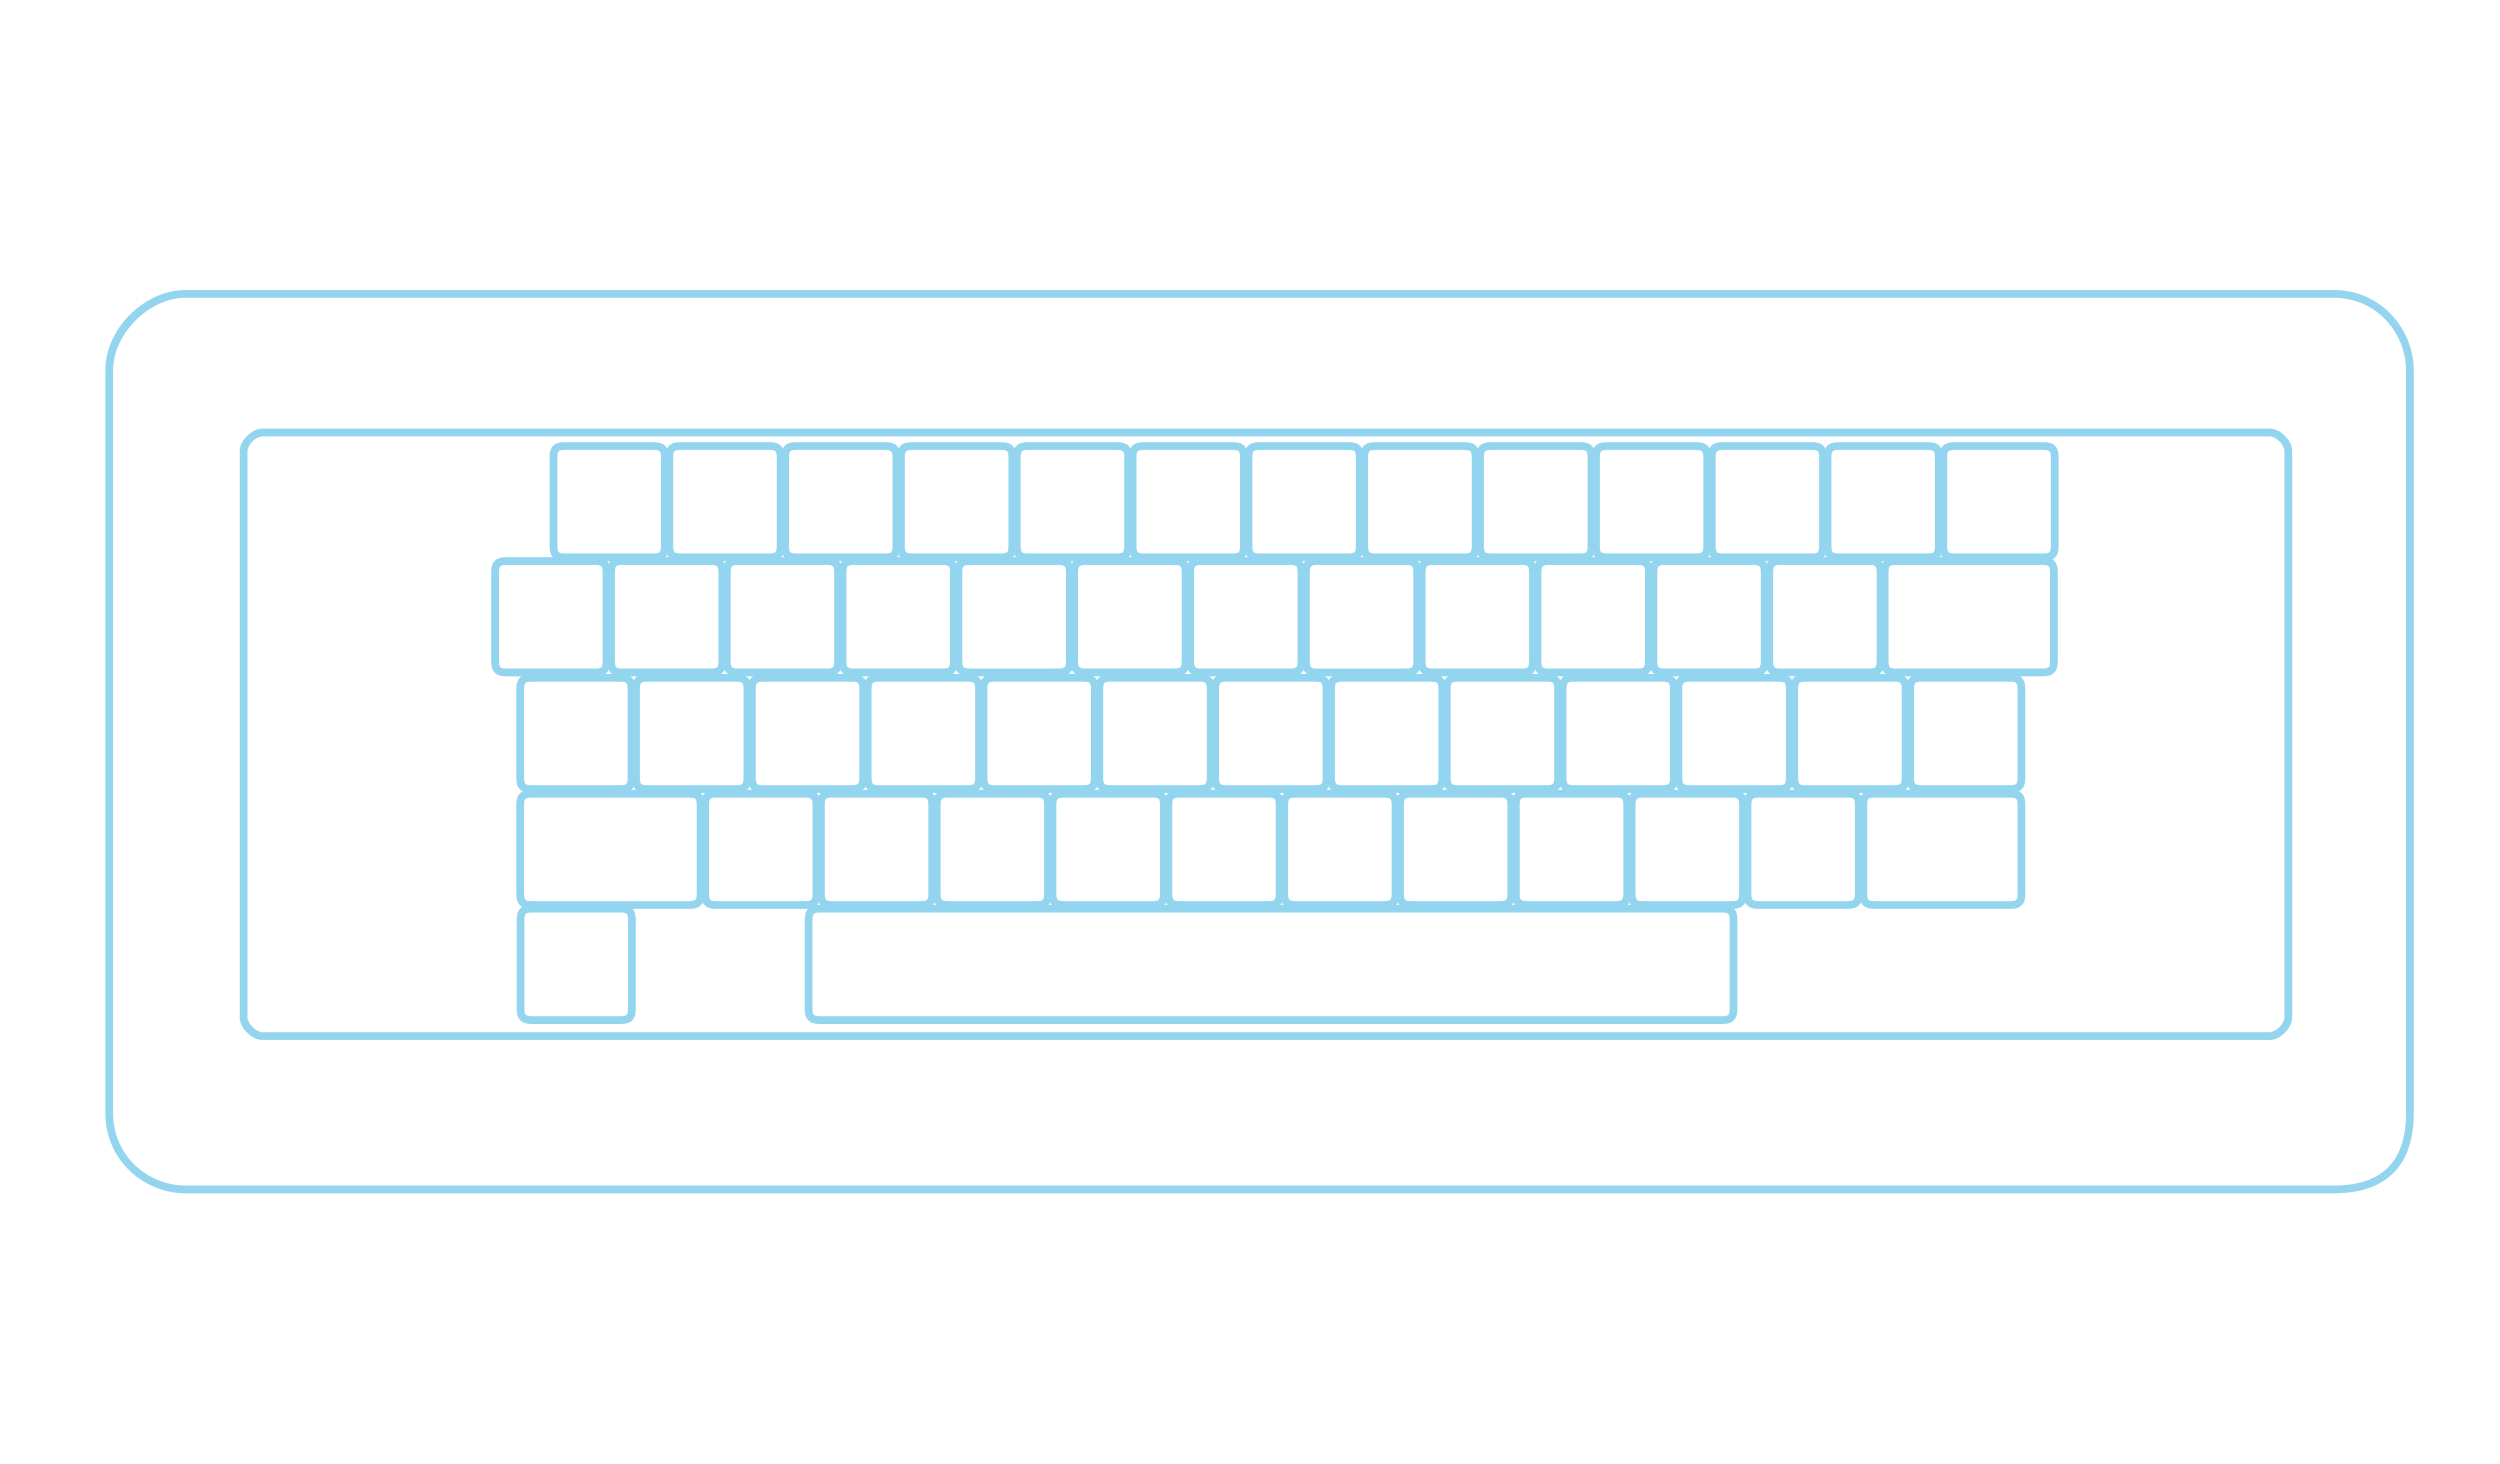 <?xml version="1.0" encoding="utf-8"?>
<!-- Generator: Adobe Illustrator 13.0.0, SVG Export Plug-In . SVG Version: 6.00 Build 14948)  -->
<!DOCTYPE svg>
<svg version="1.2" baseProfile="tiny"
	 id="Layer_3" xmlns:x="http://ns.adobe.com/Extensibility/1.0/" xmlns:i="http://ns.adobe.com/AdobeIllustrator/10.0/" xmlns:graph="http://ns.adobe.com/Graphs/1.0/" xmlns:rdf="http://www.w3.org/1999/02/22-rdf-syntax-ns#" xmlns:dc="http://purl.org/dc/elements/1.1/" xmlns:cc="http://creativecommons.org/ns#"
	 xmlns="http://www.w3.org/2000/svg" xmlns:xlink="http://www.w3.org/1999/xlink" xmlns:a="http://ns.adobe.com/AdobeSVGViewerExtensions/3.0/"
	 x="0px" y="0px" width="598.189px" height="350.26px" viewBox="0 0 598.189 350.26" xml:space="preserve">
<path id="path3" fill="#93D4EF" d="M44.422,69.395c-9.927,0-19.207,9.291-19.207,19.207v177.707
	c0,11.615,9.539,19.236,19.207,19.235h513.928c5.957,0,10.788-1.469,14.13-4.671s5.077-8.073,5.077-14.564V88.601
	c0-9.591-7.604-19.208-19.208-19.208H44.42L44.422,69.395z M44.422,71.251h513.928c10.586,0,17.351,8.739,17.351,17.35v177.707
	c0,6.165-1.599,10.452-4.497,13.229s-7.195,4.149-12.854,4.149H44.422c-8.711-0.01-17.361-6.787-17.361-17.389V88.6
	c0-8.726,8.613-17.35,17.35-17.35L44.422,71.251z"/>
<path id="path5" fill="#93D4EF" d="M62.729,102.556c-1.368,0-2.612,0.754-3.598,1.741c-0.986,0.985-1.77,2.229-1.77,3.598V243.47
	c0,1.368,0.785,2.641,1.77,3.627c0.986,0.985,2.229,1.74,3.598,1.74h480.396c1.368,0,2.611-0.755,3.597-1.74
	c0.986-0.986,1.741-2.259,1.741-3.627V107.895c0-1.369-0.755-2.612-1.741-3.598c-0.985-0.985-2.229-1.741-3.597-1.741H62.729z
	 M62.729,104.413h480.396c0.586,0,1.554,0.451,2.292,1.189c0.737,0.738,1.188,1.705,1.188,2.292V243.47
	c0,0.586-0.451,1.554-1.188,2.292c-0.738,0.738-1.706,1.219-2.292,1.219H62.729c-0.586,0-1.555-0.48-2.292-1.219
	c-0.741-0.742-1.222-1.708-1.222-2.293V107.894c0-0.586,0.481-1.555,1.218-2.292c0.738-0.738,1.706-1.189,2.292-1.189
	L62.729,104.413z"/>
<path id="path7" fill="#93D4EF" d="M135.083,105.806c-1.088,0-2.053,0.167-2.728,0.841c-0.674,0.674-0.841,1.639-0.841,2.727v21.324
	c0,1.088,0.167,2.053,0.841,2.728c0.674,0.675,1.639,0.87,2.728,0.87h21.324c1.088,0,2.053-0.195,2.728-0.87s0.87-1.64,0.87-2.728
	v-21.324c0-1.089-0.196-2.053-0.87-2.727c-0.674-0.675-1.64-0.841-2.728-0.841H135.083z M135.083,107.662h21.324
	c0.867,0,1.258,0.155,1.422,0.319s0.319,0.526,0.319,1.393v21.324c0,0.867-0.154,1.258-0.319,1.422
	c-0.164,0.164-0.556,0.319-1.422,0.319h-21.324c-0.867,0-1.229-0.155-1.393-0.319c-0.158-0.164-0.315-0.555-0.315-1.423v-21.324
	c0-0.867,0.155-1.229,0.319-1.393c0.164-0.164,0.525-0.319,1.393-0.319L135.083,107.662z"/>
<path id="path9" fill="#93D4EF" d="M162.796,105.806c-1.088,0-2.024,0.167-2.698,0.841c-0.674,0.674-0.87,1.638-0.87,2.727v21.324
	c0,1.088,0.196,2.053,0.87,2.728s1.61,0.87,2.698,0.87h21.353c1.088,0,2.024-0.195,2.698-0.87c0.675-0.675,0.871-1.64,0.871-2.728
	v-21.324c0-1.089-0.196-2.053-0.871-2.727c-0.674-0.675-1.61-0.841-2.698-0.841H162.796z M162.796,107.662h21.353
	c0.867,0,1.229,0.155,1.393,0.319c0.165,0.164,0.319,0.526,0.319,1.393v21.324c0,0.867-0.155,1.258-0.319,1.422
	c-0.164,0.164-0.526,0.319-1.393,0.319h-21.353c-0.866,0-1.229-0.155-1.393-0.319c-0.165-0.164-0.319-0.556-0.319-1.422v-21.324
	c0-0.867,0.155-1.229,0.319-1.393S161.929,107.662,162.796,107.662z"/>
<path id="path11" fill="#93D4EF" d="M190.527,105.806c-1.088,0-2.053,0.167-2.727,0.841c-0.675,0.674-0.871,1.638-0.871,2.727
	v21.324c0,1.088,0.196,2.053,0.871,2.728c0.674,0.675,1.639,0.87,2.727,0.87h21.324c1.089,0,2.053-0.195,2.728-0.87
	c0.674-0.675,0.841-1.64,0.841-2.728v-21.324c0-1.088-0.167-2.053-0.841-2.727c-0.674-0.675-1.639-0.841-2.728-0.841H190.527z
	 M190.527,107.662h21.324c0.868,0,1.229,0.155,1.393,0.319c0.164,0.164,0.319,0.526,0.319,1.393v21.324
	c0,0.867-0.155,1.258-0.319,1.422c-0.165,0.164-0.526,0.319-1.393,0.319h-21.324c-0.866,0-1.257-0.155-1.422-0.319
	c-0.164-0.164-0.319-0.556-0.319-1.422v-21.324c0-0.867,0.155-1.229,0.319-1.393C189.27,107.817,189.661,107.662,190.527,107.662z"
	/>
<path id="path13" fill="#93D4EF" d="M218.241,105.806c-1.088,0-2.053,0.167-2.728,0.841c-0.674,0.674-0.87,1.638-0.87,2.727v21.324
	c0,1.088,0.196,2.053,0.87,2.728s1.639,0.87,2.728,0.87h21.324c1.088,0,2.053-0.195,2.727-0.87s0.871-1.64,0.871-2.728v-21.324
	c0-1.089-0.196-2.053-0.871-2.727c-0.674-0.675-1.639-0.841-2.727-0.841H218.241z M218.241,107.662h21.324
	c0.866,0,1.257,0.155,1.422,0.319c0.164,0.164,0.319,0.526,0.319,1.393v21.324c0,0.867-0.155,1.258-0.319,1.422
	c-0.165,0.164-0.556,0.319-1.422,0.319h-21.324c-0.867,0-1.258-0.155-1.422-0.319c-0.165-0.164-0.319-0.556-0.319-1.422v-21.324
	c0-0.867,0.155-1.229,0.319-1.393S217.374,107.662,218.241,107.662z"/>
<path id="path15" fill="#93D4EF" d="M245.944,105.806c-1.088,0-2.053,0.167-2.728,0.841c-0.674,0.674-0.87,1.639-0.87,2.727v21.324
	c0,1.088,0.196,2.053,0.87,2.728s1.639,0.87,2.728,0.87h21.324c1.088,0,2.053-0.195,2.728-0.87c0.674-0.675,0.87-1.64,0.87-2.728
	v-21.324c0-1.088-0.196-2.053-0.87-2.727c-0.675-0.675-1.64-0.841-2.728-0.841H245.944z M245.944,107.662h21.324
	c0.867,0,1.258,0.155,1.422,0.319c0.164,0.164,0.319,0.526,0.319,1.393v21.324c0,0.867-0.155,1.258-0.319,1.422
	s-0.555,0.319-1.422,0.319h-21.324c-0.867,0-1.229-0.155-1.393-0.319s-0.348-0.555-0.348-1.422v-21.324
	c0-0.867,0.184-1.229,0.348-1.393C244.715,107.817,245.077,107.662,245.944,107.662z"/>
<path id="path17" fill="#93D4EF" d="M273.647,105.806c-1.088,0-2.023,0.167-2.698,0.841c-0.674,0.674-0.87,1.638-0.87,2.727v21.324
	c0,1.088,0.196,2.053,0.87,2.728c0.675,0.675,1.61,0.87,2.698,0.87h21.354c1.088,0,2.024-0.195,2.698-0.87s0.871-1.64,0.871-2.728
	v-21.324c0-1.089-0.196-2.053-0.871-2.727c-0.674-0.675-1.61-0.841-2.698-0.841H273.647z M273.647,107.662h21.354
	c0.867,0,1.228,0.155,1.393,0.319c0.164,0.164,0.319,0.526,0.319,1.393v21.324c0,0.867-0.155,1.258-0.319,1.422
	c-0.165,0.164-0.526,0.319-1.393,0.319h-21.354c-0.866,0-1.229-0.155-1.393-0.319c-0.158-0.164-0.315-0.556-0.315-1.423v-21.324
	c0-0.867,0.155-1.229,0.319-1.393s0.526-0.319,1.393-0.319L273.647,107.662z"/>
<path id="path19" fill="#93D4EF" d="M301.36,105.806c-1.088,0-2.023,0.167-2.698,0.841c-0.674,0.674-0.87,1.639-0.87,2.727v21.324
	c0,1.088,0.196,2.053,0.87,2.728c0.675,0.675,1.61,0.87,2.698,0.87h21.354c1.088,0,2.023-0.195,2.698-0.87
	c0.674-0.675,0.87-1.64,0.87-2.728v-21.324c0-1.089-0.195-2.053-0.87-2.727c-0.675-0.675-1.61-0.841-2.698-0.841H301.36z
	 M301.36,107.662h21.354c0.867,0,1.229,0.155,1.393,0.319s0.319,0.526,0.319,1.393v21.324c0,0.867-0.155,1.258-0.319,1.422
	s-0.526,0.319-1.393,0.319H301.36c-0.866,0-1.229-0.155-1.393-0.319s-0.319-0.555-0.319-1.422v-21.324
	c0-0.867,0.155-1.229,0.319-1.393S300.494,107.662,301.36,107.662z"/>
<path id="path21" fill="#93D4EF" d="M329.093,105.806c-1.088,0-2.053,0.167-2.728,0.841c-0.675,0.674-0.87,1.638-0.87,2.727v21.324
	c0,1.088,0.195,2.053,0.87,2.728c0.674,0.675,1.64,0.87,2.728,0.87h21.324c1.088,0,2.053-0.195,2.727-0.87
	c0.675-0.675,0.871-1.64,0.871-2.728v-21.324c0-1.089-0.196-2.053-0.871-2.727c-0.674-0.675-1.639-0.841-2.727-0.841H329.093z
	 M329.093,107.662h21.324c0.866,0,1.229,0.155,1.393,0.319s0.348,0.526,0.348,1.393v21.324c0,0.867-0.184,1.258-0.348,1.422
	s-0.527,0.319-1.393,0.319h-21.324c-0.867,0-1.258-0.155-1.422-0.319s-0.319-0.556-0.319-1.422v-21.324
	c0-0.867,0.155-1.229,0.319-1.393S328.226,107.662,329.093,107.662z"/>
<path id="path23" fill="#93D4EF" d="M356.805,105.806c-1.088,0-2.052,0.167-2.727,0.841c-0.675,0.674-0.87,1.638-0.87,2.727v21.324
	c0,1.088,0.195,2.053,0.87,2.728s1.639,0.87,2.727,0.87h21.325c1.088,0,2.053-0.195,2.727-0.87c0.668-0.674,0.863-1.639,0.863-2.727
	v-21.325c0-1.088-0.195-2.053-0.87-2.727c-0.674-0.674-1.64-0.841-2.728-0.841h-21.324H356.805z M356.805,107.662h21.325
	c0.866,0,1.257,0.155,1.421,0.319c0.165,0.164,0.319,0.526,0.319,1.393v21.324c0,0.867-0.154,1.258-0.319,1.422
	c-0.164,0.164-0.555,0.319-1.421,0.319h-21.325c-0.866,0-1.257-0.155-1.421-0.319s-0.319-0.556-0.319-1.422v-21.324
	c0-0.867,0.155-1.229,0.319-1.393S355.938,107.662,356.805,107.662z"/>
<path id="path25" fill="#93D4EF" d="M384.509,105.806c-1.088,0-2.053,0.167-2.728,0.841c-0.675,0.674-0.841,1.638-0.841,2.727
	v21.324c0,1.088,0.166,2.053,0.841,2.728s1.64,0.87,2.728,0.87h21.324c1.088,0,2.053-0.195,2.728-0.87s0.87-1.64,0.87-2.728v-21.324
	c0-1.089-0.195-2.053-0.87-2.727c-0.675-0.675-1.64-0.841-2.728-0.841H384.509z M384.509,107.662h21.324
	c0.867,0,1.258,0.155,1.422,0.319s0.319,0.526,0.319,1.393v21.324c0,0.867-0.155,1.258-0.319,1.422s-0.555,0.319-1.422,0.319
	h-21.324c-0.867,0-1.229-0.155-1.393-0.319s-0.319-0.556-0.319-1.422v-21.324c0-0.867,0.155-1.229,0.319-1.393
	S383.642,107.662,384.509,107.662z"/>
<path id="path27" fill="#93D4EF" d="M412.212,105.806c-1.087,0-2.023,0.167-2.697,0.841c-0.669,0.673-0.863,1.638-0.863,2.726
	v21.325c0,1.088,0.195,2.053,0.87,2.727c0.675,0.675,1.61,0.87,2.698,0.87h21.354c1.087,0,2.023-0.195,2.698-0.87
	c0.674-0.674,0.87-1.639,0.87-2.727v-21.325c0-1.088-0.196-2.053-0.87-2.727c-0.675-0.674-1.611-0.841-2.698-0.841H412.22
	L412.212,105.806z M412.212,107.662h21.354c0.866,0,1.229,0.155,1.393,0.319s0.319,0.526,0.319,1.393v21.324
	c0,0.867-0.155,1.258-0.319,1.422s-0.526,0.319-1.393,0.319h-21.354c-0.865,0-1.227-0.155-1.393-0.319
	c-0.157-0.165-0.315-0.556-0.315-1.423v-21.324c0-0.867,0.155-1.229,0.319-1.393s0.527-0.319,1.393-0.319L412.212,107.662z"/>
<path id="path29" fill="#93D4EF" d="M439.953,105.806c-1.088,0-2.053,0.167-2.728,0.841c-0.674,0.674-0.87,1.638-0.87,2.727v21.324
	c0,1.088,0.196,2.053,0.87,2.728c0.675,0.675,1.64,0.87,2.728,0.87h21.324c1.089,0,2.053-0.195,2.728-0.87s0.842-1.64,0.842-2.728
	v-21.324c0-1.089-0.167-2.053-0.842-2.727c-0.675-0.675-1.639-0.841-2.728-0.841H439.953z M439.953,107.662h21.324
	c0.867,0,1.229,0.155,1.393,0.319c0.165,0.164,0.319,0.526,0.319,1.393v21.324c0,0.867-0.154,1.258-0.319,1.422
	c-0.164,0.164-0.525,0.319-1.393,0.319h-21.324c-0.866,0-1.258-0.155-1.422-0.319s-0.318-0.556-0.318-1.422v-21.324
	c0-0.867,0.154-1.229,0.318-1.393S439.087,107.662,439.953,107.662z"/>
<path id="path31" fill="#93D4EF" d="M121.129,133.31c-1.088,0-2.053,0.196-2.727,0.87s-0.871,1.64-0.871,2.728v21.324
	c0,1.088,0.196,2.053,0.871,2.728c0.674,0.674,1.639,0.87,2.727,0.87h21.325c1.088,0,2.053-0.196,2.727-0.87
	c0.675-0.675,0.871-1.64,0.871-2.728v-21.324c0-1.088-0.196-2.054-0.871-2.728c-0.674-0.674-1.639-0.87-2.727-0.87H121.129
	L121.129,133.31z M121.129,135.167h21.325c0.866,0,1.257,0.184,1.421,0.348s0.319,0.526,0.319,1.393v21.324
	c0,0.867-0.155,1.258-0.319,1.422s-0.555,0.319-1.421,0.319h-21.325c-0.867,0-1.229-0.155-1.393-0.319s-0.348-0.555-0.348-1.422
	v-21.324c0-0.866,0.184-1.229,0.348-1.393C119.9,135.351,120.263,135.167,121.129,135.167z"/>
<path id="path33" fill="#93D4EF" d="M148.842,133.31c-1.088,0-2.053,0.196-2.727,0.87s-0.841,1.64-0.841,2.728v21.324
	c0,1.088,0.167,2.053,0.841,2.728c0.674,0.674,1.64,0.87,2.727,0.87h21.325c1.088,0,2.053-0.196,2.727-0.87
	c0.668-0.676,0.863-1.64,0.863-2.729v-21.324c0-1.088-0.196-2.053-0.87-2.728c-0.674-0.673-1.639-0.87-2.728-0.87h-21.324
	L148.842,133.31z M148.842,135.167h21.325c0.867,0,1.257,0.184,1.421,0.348c0.165,0.164,0.319,0.526,0.319,1.393v21.324
	c0,0.867-0.155,1.258-0.319,1.422c-0.164,0.164-0.555,0.319-1.421,0.319h-21.325c-0.866,0-1.229-0.155-1.393-0.319
	s-0.319-0.555-0.319-1.422v-21.324c0-0.866,0.155-1.229,0.319-1.393C147.614,135.351,147.976,135.167,148.842,135.167z"/>
<path id="path35" fill="#93D4EF" d="M176.545,133.31c-1.088,0-2.023,0.196-2.698,0.87c-0.674,0.675-0.87,1.64-0.87,2.728v21.324
	c0,1.088,0.196,2.053,0.87,2.728c0.675,0.675,1.61,0.87,2.698,0.87h21.354c1.088,0,2.023-0.196,2.698-0.87
	c0.674-0.675,0.87-1.64,0.87-2.728v-21.324c0-1.088-0.196-2.054-0.87-2.728c-0.674-0.674-1.61-0.87-2.698-0.87H176.545z
	 M176.545,135.167h21.354c0.866,0,1.229,0.184,1.393,0.348s0.319,0.526,0.319,1.393v21.324c0,0.867-0.155,1.258-0.319,1.422
	s-0.526,0.319-1.393,0.319h-21.354c-0.867,0-1.229-0.155-1.393-0.319c-0.164-0.164-0.319-0.555-0.319-1.422v-21.324
	c0-0.866,0.155-1.229,0.319-1.393S175.679,135.167,176.545,135.167z"/>
<path id="path37" fill="#93D4EF" d="M204.286,133.31c-1.088,0-2.053,0.196-2.727,0.87c-0.678,0.674-0.873,1.639-0.873,2.727v21.324
	c0,1.089,0.196,2.054,0.87,2.728c0.675,0.675,1.64,0.87,2.728,0.87h21.324c1.088,0,2.053-0.195,2.728-0.87
	c0.674-0.674,0.841-1.639,0.841-2.728v-21.324c0-1.088-0.167-2.053-0.841-2.728c-0.674-0.673-1.639-0.87-2.728-0.87h-21.324
	L204.286,133.31z M204.286,135.167h21.325c0.867,0,1.229,0.184,1.393,0.348c0.165,0.164,0.319,0.526,0.319,1.393v21.324
	c0,0.867-0.154,1.258-0.319,1.422c-0.164,0.164-0.526,0.319-1.393,0.319h-21.325c-0.866,0-1.257-0.155-1.421-0.319
	c-0.167-0.164-0.325-0.556-0.325-1.422v-21.324c0-0.866,0.155-1.229,0.319-1.393c0.164-0.164,0.555-0.348,1.421-0.348H204.286z"/>
<path id="path39" fill="#93D4EF" d="M231.99,133.31c-1.088,0-2.052,0.196-2.727,0.87c-0.674,0.675-0.87,1.64-0.87,2.728v21.324
	c0,1.088,0.196,2.053,0.87,2.728c0.675,0.675,1.639,0.87,2.727,0.87h21.325c1.088,0,2.053-0.195,2.727-0.87
	c0.675-0.675,0.871-1.64,0.871-2.728v-21.324c0-1.088-0.196-2.053-0.871-2.728c-0.674-0.674-1.639-0.87-2.727-0.87H231.99z
	 M231.99,135.167h21.325c0.867,0,1.257,0.184,1.421,0.348c0.165,0.164,0.319,0.526,0.319,1.393v21.324
	c0,0.867-0.155,1.258-0.319,1.422c-0.164,0.164-0.554,0.319-1.421,0.319H231.99c-0.867,0-1.257-0.155-1.421-0.319
	c-0.164-0.164-0.319-0.555-0.319-1.422v-21.324c0-0.866,0.155-1.229,0.319-1.393S231.123,135.167,231.99,135.167z"/>
<path id="path41" fill="#93D4EF" d="M259.693,133.31c-1.088,0-2.052,0.196-2.727,0.87c-0.674,0.674-0.87,1.64-0.87,2.728v21.324
	c0,1.088,0.196,2.053,0.87,2.728c0.675,0.674,1.64,0.87,2.727,0.87h21.325c1.088,0,2.053-0.196,2.727-0.87
	c0.675-0.675,0.87-1.64,0.87-2.728v-21.324c0-1.088-0.195-2.054-0.87-2.728c-0.674-0.674-1.639-0.87-2.727-0.87H259.693z
	 M259.693,135.167h21.325c0.866,0,1.257,0.184,1.421,0.348c0.165,0.164,0.319,0.526,0.319,1.393v21.324
	c0,0.867-0.155,1.258-0.319,1.422s-0.555,0.319-1.421,0.319h-21.325c-0.866,0-1.229-0.155-1.393-0.319s-0.348-0.555-0.348-1.422
	v-21.324c0-0.866,0.184-1.229,0.348-1.393C258.465,135.351,258.827,135.167,259.693,135.167z"/>
<path id="path43" fill="#93D4EF" d="M287.407,133.31c-1.089,0-2.024,0.196-2.698,0.87c-0.675,0.675-0.871,1.64-0.871,2.728v21.324
	c0,1.088,0.196,2.053,0.871,2.728c0.674,0.674,1.609,0.87,2.698,0.87h21.353c1.088,0,2.023-0.196,2.698-0.87
	c0.675-0.675,0.87-1.64,0.87-2.728v-21.324c0-1.088-0.195-2.054-0.87-2.728s-1.61-0.87-2.698-0.87H287.407z M287.407,135.167h21.353
	c0.867,0,1.229,0.184,1.393,0.348c0.165,0.164,0.319,0.526,0.319,1.393v21.324c0,0.867-0.155,1.258-0.319,1.422
	s-0.525,0.319-1.393,0.319h-21.353c-0.867,0-1.229-0.155-1.393-0.319c-0.165-0.164-0.319-0.555-0.319-1.422v-21.324
	c0-0.866,0.154-1.229,0.319-1.393C286.179,135.351,286.54,135.167,287.407,135.167z"/>
<path id="path45" fill="#93D4EF" d="M315.11,133.31c-1.088,0-2.024,0.196-2.698,0.87s-0.871,1.64-0.871,2.728v21.324
	c0,1.088,0.197,2.053,0.871,2.728c0.674,0.674,1.61,0.87,2.698,0.87h21.354c1.088,0,2.023-0.196,2.697-0.87
	c0.675-0.675,0.871-1.64,0.871-2.728v-21.324c0-1.088-0.196-2.054-0.871-2.728c-0.674-0.674-1.609-0.87-2.697-0.87H315.11z
	 M315.11,135.167h21.354c0.866,0,1.229,0.184,1.393,0.348c0.165,0.164,0.318,0.526,0.318,1.393v21.324
	c0,0.867-0.154,1.258-0.318,1.422s-0.526,0.319-1.393,0.319H315.11c-0.866,0-1.229-0.155-1.393-0.319s-0.319-0.555-0.319-1.422
	v-21.324c0-0.866,0.155-1.229,0.319-1.393C313.883,135.351,314.244,135.167,315.11,135.167z"/>
<path id="path47" fill="#93D4EF" d="M342.842,133.31c-1.088,0-2.053,0.196-2.728,0.87c-0.674,0.674-0.87,1.64-0.87,2.728v21.324
	c0,1.088,0.196,2.053,0.87,2.728c0.675,0.674,1.64,0.87,2.728,0.87h21.324c1.088,0,2.053-0.196,2.728-0.87
	c0.675-0.675,0.841-1.64,0.841-2.728v-21.324c0-1.088-0.166-2.054-0.841-2.728c-0.674-0.674-1.64-0.87-2.728-0.87H342.842z
	 M342.842,135.167h21.324c0.867,0,1.229,0.184,1.393,0.348s0.319,0.526,0.319,1.393v21.324c0,0.867-0.155,1.258-0.319,1.422
	s-0.525,0.319-1.393,0.319h-21.324c-0.866,0-1.258-0.155-1.422-0.319c-0.157-0.164-0.315-0.556-0.315-1.422v-21.324
	c0-0.866,0.155-1.229,0.319-1.393s0.556-0.348,1.422-0.348H342.842z"/>
<path id="path49" fill="#93D4EF" d="M370.555,133.31c-1.088,0-2.053,0.196-2.728,0.87c-0.674,0.674-0.87,1.64-0.87,2.728v21.324
	c0,1.088,0.196,2.053,0.87,2.728c0.675,0.674,1.641,0.87,2.728,0.87h21.325c1.087,0,2.053-0.196,2.728-0.87
	c0.673-0.675,0.87-1.64,0.87-2.728v-21.324c0-1.088-0.197-2.054-0.87-2.728c-0.675-0.674-1.64-0.87-2.728-0.87H370.555z
	 M370.555,135.167h21.325c0.866,0,1.257,0.184,1.421,0.348c0.165,0.164,0.319,0.526,0.319,1.393v21.324
	c0,0.867-0.155,1.258-0.319,1.422s-0.555,0.319-1.421,0.319h-21.325c-0.866,0-1.229-0.155-1.393-0.319s-0.349-0.555-0.349-1.422
	v-21.324c0-0.866,0.185-1.229,0.349-1.393C369.327,135.351,369.688,135.167,370.555,135.167z"/>
<path id="path51" fill="#93D4EF" d="M398.258,133.31c-1.088,0-2.053,0.196-2.727,0.87s-0.842,1.64-0.842,2.728v21.324
	c0,1.088,0.168,2.053,0.842,2.728c0.674,0.674,1.64,0.87,2.727,0.87h21.325c1.088,0,2.053-0.196,2.728-0.87
	c0.674-0.675,0.87-1.64,0.87-2.728v-21.324c0-1.088-0.196-2.054-0.87-2.728c-0.675-0.674-1.639-0.87-2.728-0.87H398.258z
	 M398.258,135.167h21.325c0.866,0,1.257,0.184,1.422,0.348c0.164,0.164,0.319,0.526,0.319,1.393v21.324
	c0,0.867-0.156,1.258-0.319,1.422c-0.165,0.164-0.556,0.319-1.422,0.319h-21.325c-0.865,0-1.229-0.155-1.393-0.319
	s-0.319-0.555-0.319-1.422v-21.324c0-0.866,0.155-1.229,0.319-1.393C397.03,135.351,397.393,135.167,398.258,135.167z"/>
<path id="path53" fill="#93D4EF" d="M425.972,133.31c-1.088,0-2.024,0.196-2.698,0.87c-0.675,0.674-0.87,1.64-0.87,2.728v21.324
	c0,1.088,0.195,2.053,0.87,2.728c0.675,0.674,1.61,0.87,2.698,0.87h21.354c1.087,0,2.023-0.196,2.697-0.87
	c0.675-0.675,0.87-1.64,0.87-2.728v-21.324c0-1.088-0.195-2.054-0.87-2.728c-0.674-0.674-1.61-0.87-2.697-0.87H425.972z
	 M425.972,135.167h21.354c0.866,0,1.228,0.184,1.393,0.348c0.164,0.164,0.319,0.526,0.319,1.393v21.324
	c0,0.867-0.155,1.258-0.319,1.422c-0.165,0.164-0.526,0.319-1.393,0.319h-21.354c-0.867,0-1.229-0.155-1.393-0.319
	s-0.319-0.555-0.319-1.422v-21.324c0-0.866,0.154-1.229,0.319-1.393C424.743,135.351,425.104,135.167,425.972,135.167z"/>
<path id="path55" fill="#93D4EF" d="M453.619,133.31c-1.087,0-2.053,0.196-2.728,0.87c-0.674,0.674-0.87,1.64-0.87,2.728v21.324
	c0,1.089,0.196,2.053,0.87,2.728c0.675,0.674,1.641,0.87,2.728,0.87h35.192c1.088,0,2.023-0.196,2.698-0.87
	c0.675-0.675,0.87-1.64,0.87-2.728v-21.324c0-1.088-0.196-2.054-0.87-2.728c-0.675-0.674-1.61-0.87-2.698-0.87H453.619z
	 M453.619,135.167h35.192c0.866,0,1.228,0.184,1.393,0.348c0.164,0.164,0.319,0.526,0.319,1.393v21.324
	c0,0.867-0.155,1.258-0.319,1.422s-0.526,0.319-1.393,0.319h-35.192c-0.866,0-1.257-0.155-1.422-0.319
	c-0.164-0.164-0.319-0.555-0.319-1.422v-21.324c0-0.866,0.155-1.229,0.319-1.393C452.362,135.35,452.753,135.167,453.619,135.167z"
	/>
<path id="path57" fill="#93D4EF" d="M467.657,105.806c-1.088,0-2.053,0.167-2.728,0.841c-0.675,0.674-0.87,1.638-0.87,2.727v21.324
	c0,1.088,0.195,2.053,0.87,2.728s1.64,0.87,2.728,0.87h21.324c1.088,0,2.053-0.195,2.728-0.87c0.674-0.675,0.87-1.64,0.87-2.728
	v-21.324c0-1.089-0.196-2.053-0.87-2.727c-0.675-0.675-1.64-0.841-2.728-0.841H467.657z M467.657,107.662h21.324
	c0.867,0,1.229,0.155,1.393,0.319s0.348,0.526,0.348,1.393v21.324c0,0.867-0.184,1.258-0.348,1.422s-0.525,0.319-1.393,0.319
	h-21.324c-0.866,0-1.258-0.155-1.422-0.319s-0.319-0.556-0.319-1.422v-21.324c0-0.867,0.155-1.229,0.319-1.393
	S466.79,107.662,467.657,107.662z"/>
<path id="path59" fill="#93D4EF" d="M127.136,161.249c-1.088,0-2.053,0.196-2.728,0.87c-0.674,0.675-0.87,1.61-0.87,2.698v21.354
	c0,1.088,0.196,2.023,0.87,2.698c0.675,0.674,1.64,0.87,2.728,0.87h21.325c1.088,0,2.053-0.196,2.727-0.87
	c0.674-0.675,0.841-1.611,0.841-2.698v-21.354c0-1.088-0.167-2.024-0.841-2.698s-1.639-0.87-2.727-0.87H127.136z M127.136,163.106
	h21.325c0.866,0,1.228,0.154,1.392,0.318c0.165,0.164,0.319,0.526,0.319,1.393v21.354c0,0.866-0.155,1.229-0.319,1.393
	c-0.164,0.164-0.525,0.319-1.392,0.319h-21.325c-0.866,0-1.257-0.155-1.422-0.319c-0.164-0.165-0.319-0.526-0.319-1.393v-21.354
	c0-0.866,0.155-1.229,0.319-1.393C125.878,163.261,126.27,163.106,127.136,163.106z"/>
<path id="path61" fill="#93D4EF" d="M154.839,161.249c-1.088,0-2.053,0.196-2.727,0.87c-0.674,0.675-0.871,1.61-0.871,2.698v21.354
	c0,1.088,0.196,2.023,0.871,2.698c0.674,0.674,1.639,0.87,2.727,0.87h21.325c1.088,0,2.053-0.196,2.727-0.87
	c0.674-0.675,0.87-1.61,0.87-2.698v-21.354c0-1.088-0.196-2.024-0.87-2.698s-1.639-0.87-2.727-0.87H154.839z M154.839,163.106
	h21.325c0.866,0,1.257,0.154,1.421,0.318c0.165,0.164,0.319,0.526,0.319,1.393v21.354c0,0.866-0.154,1.228-0.319,1.393
	c-0.164,0.164-0.555,0.319-1.421,0.319h-21.325c-0.866,0-1.257-0.155-1.422-0.319c-0.164-0.165-0.319-0.526-0.319-1.393v-21.354
	c0-0.866,0.155-1.229,0.319-1.393C153.582,163.261,153.973,163.106,154.839,163.106z"/>
<path id="path63" fill="#93D4EF" d="M182.552,161.249c-1.088,0-2.053,0.196-2.727,0.87c-0.674,0.675-0.841,1.61-0.841,2.698v21.354
	c0,1.088,0.167,2.023,0.841,2.698c0.674,0.674,1.639,0.87,2.727,0.87h21.325c1.088,0,2.053-0.196,2.727-0.87
	c0.674-0.675,0.871-1.61,0.871-2.698v-21.354c0-1.088-0.196-2.024-0.871-2.698c-0.674-0.674-1.639-0.87-2.727-0.87H182.552z
	 M182.552,163.106h21.325c0.866,0,1.257,0.154,1.421,0.318c0.165,0.164,0.319,0.526,0.319,1.393v21.354
	c0,0.866-0.155,1.228-0.319,1.393c-0.165,0.164-0.555,0.319-1.421,0.319h-21.325c-0.866,0-1.229-0.155-1.393-0.319
	c-0.165-0.165-0.319-0.526-0.319-1.393v-21.354c0-0.866,0.154-1.229,0.319-1.393C181.324,163.261,181.686,163.106,182.552,163.106z"
	/>
<path id="path65" fill="#93D4EF" d="M210.256,161.249c-1.088,0-2.024,0.196-2.698,0.87c-0.674,0.675-0.871,1.61-0.871,2.698v21.354
	c0,1.088,0.196,2.023,0.871,2.698c0.674,0.674,1.61,0.87,2.698,0.87h21.354c1.088,0,2.024-0.196,2.698-0.87
	c0.675-0.675,0.871-1.61,0.871-2.698v-21.354c0-1.088-0.196-2.024-0.871-2.698c-0.674-0.674-1.61-0.87-2.698-0.87H210.256z
	 M210.256,163.106h21.354c0.867,0,1.229,0.154,1.393,0.318c0.165,0.164,0.319,0.526,0.319,1.393v21.354
	c0,0.866-0.155,1.228-0.319,1.393c-0.164,0.164-0.526,0.319-1.393,0.319h-21.354c-0.866,0-1.229-0.155-1.393-0.319
	c-0.165-0.165-0.319-0.526-0.319-1.393v-21.354c0-0.866,0.154-1.229,0.319-1.393C209.027,163.261,209.39,163.106,210.256,163.106z"
	/>
<path id="path67" fill="#93D4EF" d="M237.997,161.249c-1.088,0-2.053,0.196-2.728,0.87c-0.674,0.675-0.87,1.61-0.87,2.698v21.354
	c0,1.088,0.196,2.023,0.87,2.698c0.674,0.674,1.64,0.87,2.728,0.87h21.324c1.088,0,2.024-0.196,2.698-0.87
	c0.674-0.675,0.871-1.61,0.871-2.698v-21.354c0-1.088-0.196-2.024-0.871-2.698c-0.674-0.674-1.61-0.87-2.698-0.87H237.997z
	 M237.997,163.106h21.324c0.866,0,1.228,0.154,1.393,0.318s0.319,0.526,0.319,1.393v21.354c0,0.866-0.155,1.228-0.319,1.393
	c-0.165,0.164-0.526,0.319-1.393,0.319h-21.324c-0.866,0-1.258-0.155-1.422-0.319c-0.165-0.165-0.319-0.526-0.319-1.393v-21.354
	c0-0.866,0.154-1.229,0.319-1.393C236.739,163.261,237.131,163.106,237.997,163.106z"/>
<path id="path69" fill="#93D4EF" d="M265.701,161.249c-1.088,0-2.053,0.196-2.727,0.87c-0.675,0.675-0.871,1.61-0.871,2.698v21.354
	c0,1.088,0.196,2.023,0.871,2.698c0.674,0.674,1.639,0.87,2.727,0.87h21.325c1.088,0,2.053-0.196,2.727-0.87
	c0.675-0.675,0.871-1.61,0.871-2.698v-21.354c0-1.088-0.196-2.024-0.871-2.698c-0.674-0.674-1.639-0.87-2.727-0.87H265.701z
	 M265.701,163.106h21.325c0.866,0,1.228,0.154,1.393,0.318c0.164,0.164,0.348,0.526,0.348,1.393v21.354
	c0,0.866-0.184,1.228-0.348,1.393c-0.164,0.164-0.526,0.319-1.393,0.319h-21.325c-0.866,0-1.257-0.155-1.422-0.319
	c-0.165-0.165-0.319-0.526-0.319-1.393v-21.354c0-0.866,0.154-1.229,0.319-1.393S264.834,163.106,265.701,163.106z"/>
<path id="path71" fill="#93D4EF" d="M293.413,161.249c-1.088,0-2.053,0.196-2.727,0.87c-0.675,0.675-0.871,1.61-0.871,2.698v21.354
	c0,1.088,0.196,2.023,0.871,2.698c0.674,0.674,1.639,0.87,2.727,0.87h21.325c1.088,0,2.053-0.196,2.728-0.87
	c0.673-0.675,0.87-1.61,0.87-2.698v-21.354c0-1.088-0.197-2.024-0.87-2.698c-0.675-0.674-1.64-0.87-2.728-0.87H293.413z
	 M293.413,163.106h21.325c0.866,0,1.258,0.154,1.422,0.318s0.319,0.526,0.319,1.393v21.354c0,0.866-0.155,1.228-0.319,1.393
	c-0.165,0.164-0.556,0.319-1.422,0.319h-21.325c-0.866,0-1.228-0.155-1.393-0.319c-0.163-0.165-0.349-0.526-0.349-1.393v-21.354
	c0-0.866,0.186-1.229,0.349-1.393C292.186,163.261,292.547,163.106,293.413,163.106z"/>
<path id="path73" fill="#93D4EF" d="M321.117,161.249c-1.088,0-2.024,0.196-2.698,0.87c-0.674,0.675-0.87,1.61-0.87,2.698v21.354
	c0,1.088,0.196,2.023,0.87,2.698c0.674,0.674,1.61,0.87,2.698,0.87h21.354c1.088,0,2.024-0.196,2.697-0.87
	c0.675-0.675,0.87-1.61,0.87-2.698v-21.354c0-1.088-0.195-2.024-0.87-2.698c-0.673-0.674-1.61-0.87-2.697-0.87H321.117z
	 M321.117,163.106h21.354c0.866,0,1.228,0.154,1.393,0.318c0.164,0.164,0.319,0.526,0.319,1.393v21.354
	c0,0.866-0.155,1.228-0.319,1.393c-0.165,0.164-0.526,0.319-1.393,0.319h-21.354c-0.866,0-1.229-0.155-1.393-0.319
	c-0.165-0.165-0.319-0.526-0.319-1.393v-21.354c0-0.866,0.154-1.229,0.319-1.393C319.889,163.261,320.251,163.106,321.117,163.106z"
	/>
<path id="path75" fill="#93D4EF" d="M348.821,161.249c-1.088,0-2.024,0.196-2.698,0.87c-0.675,0.675-0.87,1.61-0.87,2.698v21.354
	c0,1.088,0.195,2.023,0.87,2.698c0.674,0.674,1.61,0.87,2.698,0.87h21.354c1.088,0,2.023-0.196,2.698-0.87
	c0.673-0.675,0.87-1.61,0.87-2.698v-21.354c0-1.088-0.197-2.024-0.87-2.698c-0.675-0.674-1.611-0.87-2.698-0.87H348.821z
	 M348.821,163.106h21.354c0.865,0,1.228,0.154,1.393,0.318c0.164,0.164,0.319,0.526,0.319,1.393v21.354
	c0,0.866-0.155,1.228-0.319,1.393c-0.165,0.164-0.527,0.319-1.393,0.319h-21.354c-0.867,0-1.229-0.155-1.393-0.319
	c-0.165-0.165-0.319-0.526-0.319-1.393v-21.354c0-0.866,0.154-1.229,0.319-1.393C347.593,163.261,347.954,163.106,348.821,163.106z"
	/>
<path id="path77" fill="#93D4EF" d="M376.562,161.249c-1.088,0-2.053,0.196-2.727,0.87c-0.675,0.675-0.871,1.61-0.871,2.698v21.354
	c0,1.088,0.196,2.023,0.871,2.698c0.674,0.674,1.639,0.87,2.727,0.87h21.325c1.088,0,2.053-0.196,2.727-0.87
	c0.674-0.675,0.842-1.61,0.842-2.698v-21.354c0-1.088-0.168-2.024-0.842-2.698s-1.639-0.87-2.727-0.87H376.562z M376.562,163.106
	h21.325c0.865,0,1.229,0.154,1.393,0.318s0.319,0.526,0.319,1.393v21.354c0,0.866-0.155,1.228-0.319,1.393
	c-0.164,0.164-0.527,0.319-1.393,0.319h-21.325c-0.866,0-1.257-0.155-1.421-0.319c-0.164-0.165-0.319-0.526-0.319-1.393v-21.354
	c0-0.866,0.155-1.229,0.319-1.393S375.695,163.106,376.562,163.106z"/>
<path id="path79" fill="#93D4EF" d="M404.266,161.249c-1.088,0-2.054,0.196-2.728,0.87c-0.674,0.675-0.87,1.61-0.87,2.698v21.354
	c0,1.088,0.196,2.023,0.87,2.698c0.674,0.674,1.64,0.87,2.728,0.87h21.324c1.088,0,2.053-0.196,2.728-0.87
	c0.674-0.675,0.87-1.61,0.87-2.698v-21.354c0-1.088-0.196-2.024-0.87-2.698c-0.675-0.674-1.64-0.87-2.728-0.87H404.266z
	 M404.266,163.106h21.324c0.866,0,1.258,0.154,1.422,0.318s0.319,0.526,0.319,1.393v21.354c0,0.866-0.155,1.228-0.319,1.393
	c-0.164,0.164-0.556,0.319-1.422,0.319h-21.324c-0.867,0-1.258-0.155-1.422-0.319c-0.164-0.165-0.319-0.526-0.319-1.393v-21.354
	c0-0.866,0.155-1.229,0.319-1.393S403.398,163.106,404.266,163.106z"/>
<path id="path81" fill="#93D4EF" d="M431.97,161.249c-1.089,0-2.054,0.196-2.728,0.87c-0.675,0.675-0.842,1.61-0.842,2.698v21.354
	c0,1.088,0.167,2.023,0.842,2.698c0.674,0.674,1.639,0.87,2.728,0.87h21.324c1.088,0,2.053-0.196,2.727-0.87
	c0.674-0.675,0.871-1.61,0.871-2.698v-21.354c0-1.088-0.197-2.024-0.871-2.698s-1.639-0.87-2.727-0.87H431.97z M431.97,163.106
	h21.324c0.865,0,1.258,0.154,1.422,0.318s0.318,0.526,0.318,1.393v21.354c0,0.866-0.154,1.228-0.318,1.393
	c-0.164,0.164-0.557,0.319-1.422,0.319H431.97c-0.867,0-1.229-0.155-1.393-0.319c-0.166-0.165-0.319-0.526-0.319-1.393v-21.354
	c0-0.866,0.153-1.229,0.319-1.393C430.741,163.261,431.103,163.106,431.97,163.106z"/>
<path id="path83" fill="#93D4EF" d="M459.682,161.249c-1.088,0-2.023,0.196-2.698,0.87c-0.674,0.675-0.87,1.61-0.87,2.698v21.354
	c0,1.088,0.196,2.023,0.87,2.698c0.675,0.674,1.61,0.87,2.698,0.87h21.354c1.088,0,2.024-0.196,2.698-0.87
	c0.674-0.675,0.871-1.61,0.871-2.698v-21.354c0-1.088-0.197-2.024-0.871-2.698s-1.61-0.87-2.698-0.87H459.682z M459.682,163.106
	h21.354c0.866,0,1.229,0.154,1.393,0.318s0.319,0.526,0.319,1.393v21.354c0,0.866-0.155,1.228-0.319,1.393
	c-0.164,0.164-0.526,0.319-1.393,0.319h-21.354c-0.866,0-1.229-0.155-1.393-0.319c-0.164-0.165-0.319-0.526-0.319-1.393v-21.354
	c0-0.866,0.155-1.229,0.319-1.393S458.815,163.106,459.682,163.106z"/>
<path id="path85" fill="#93D4EF" d="M127.136,188.982c-1.088,0-2.053,0.167-2.728,0.842c-0.674,0.674-0.87,1.638-0.87,2.728v21.324
	c0,1.088,0.196,2.053,0.87,2.727c0.675,0.674,1.64,0.871,2.728,0.871h37.833c1.088,0,2.053-0.197,2.728-0.871
	c0.674-0.674,0.87-1.639,0.87-2.727v-21.324c0-1.09-0.196-2.054-0.87-2.728c-0.675-0.675-1.639-0.842-2.728-0.842H127.136z
	 M127.136,190.84h37.833c0.867,0,1.258,0.154,1.422,0.318c0.164,0.165,0.319,0.526,0.319,1.394v21.324
	c0,0.866-0.155,1.257-0.319,1.422c-0.164,0.164-0.555,0.318-1.422,0.318h-37.833c-0.866,0-1.258-0.154-1.422-0.318
	c-0.164-0.165-0.319-0.556-0.319-1.422v-21.324c0-0.867,0.155-1.229,0.319-1.394C125.878,190.994,126.27,190.84,127.136,190.84z"/>
<path id="path87" fill="#93D4EF" d="M171.356,188.982c-1.088,0-2.053,0.167-2.728,0.842c-0.674,0.674-0.841,1.638-0.841,2.728
	v21.324c0,1.088,0.167,2.053,0.841,2.727c0.675,0.674,1.639,0.871,2.728,0.871h21.353c1.088,0,2.024-0.197,2.698-0.871
	s0.871-1.639,0.871-2.727v-21.324c0-1.09-0.196-2.054-0.871-2.728c-0.674-0.675-1.61-0.842-2.698-0.842H171.356z M171.356,190.84
	h21.353c0.867,0,1.229,0.154,1.393,0.318c0.164,0.165,0.319,0.526,0.319,1.394v21.324c0,0.866-0.155,1.257-0.319,1.422
	c-0.165,0.164-0.526,0.318-1.393,0.318h-21.353c-0.867,0-1.229-0.154-1.393-0.318c-0.164-0.165-0.319-0.556-0.319-1.422v-21.324
	c0-0.867,0.155-1.229,0.319-1.394C170.127,190.994,170.489,190.84,171.356,190.84z"/>
<path id="path89" fill="#93D4EF" d="M127.229,216.491c-1.088,0-2.053,0.196-2.727,0.871c-0.674,0.673-0.871,1.639-0.871,2.727
	v21.324c0,1.088,0.196,2.053,0.871,2.728c0.674,0.674,1.639,0.87,2.727,0.87h21.324c1.089,0,2.053-0.196,2.728-0.87
	c0.674-0.675,0.841-1.64,0.841-2.728v-21.324c0-1.088-0.167-2.054-0.841-2.727c-0.674-0.675-1.639-0.871-2.728-0.871H127.229z
	 M127.229,218.349h21.324c0.867,0,1.229,0.153,1.393,0.318c0.165,0.164,0.319,0.556,0.319,1.422v21.324
	c0,0.866-0.154,1.257-0.319,1.422c-0.165,0.164-0.526,0.319-1.393,0.319h-21.324c-0.866,0-1.257-0.155-1.421-0.319
	c-0.167-0.157-0.325-0.558-0.325-1.421V220.09c0-0.866,0.155-1.258,0.319-1.422c0.165-0.164,0.556-0.318,1.422-0.318
	L127.229,218.349z"/>
<path id="path91" fill="#93D4EF" d="M196.125,216.491c-1.088,0-2.023,0.196-2.698,0.871c-0.674,0.673-0.871,1.639-0.871,2.727
	v21.324c0,1.088,0.196,2.053,0.871,2.728c0.675,0.674,1.611,0.87,2.698,0.87h216.003c1.088,0,2.053-0.196,2.728-0.87
	c0.674-0.675,0.87-1.64,0.87-2.728v-21.324c0-1.088-0.196-2.054-0.87-2.727c-0.675-0.675-1.64-0.871-2.728-0.871H196.125z
	 M196.125,218.349h216.003c0.866,0,1.258,0.153,1.422,0.318c0.164,0.164,0.319,0.556,0.319,1.422v21.324
	c0,0.866-0.155,1.257-0.319,1.422c-0.164,0.164-0.556,0.319-1.422,0.319H196.125c-0.866,0-1.228-0.155-1.393-0.319
	c-0.164-0.165-0.319-0.556-0.319-1.422v-21.324c0-0.866,0.155-1.258,0.319-1.422C194.897,218.502,195.259,218.349,196.125,218.349z"
	/>
<path id="path93" fill="#93D4EF" d="M199.06,188.982c-1.088,0-2.024,0.167-2.698,0.842c-0.674,0.674-0.871,1.638-0.871,2.728v21.324
	c0,1.088,0.196,2.053,0.871,2.727c0.674,0.675,1.61,0.871,2.698,0.871h21.354c1.088,0,2.023-0.197,2.698-0.871
	c0.674-0.674,0.87-1.639,0.87-2.727v-21.324c0-1.09-0.196-2.054-0.87-2.728c-0.675-0.675-1.61-0.842-2.698-0.842H199.06z
	 M199.06,190.84h21.354c0.866,0,1.229,0.154,1.393,0.318c0.164,0.165,0.319,0.526,0.319,1.394v21.324
	c0,0.866-0.155,1.257-0.319,1.422c-0.164,0.164-0.526,0.318-1.393,0.318H199.06c-0.867,0-1.229-0.154-1.393-0.318
	c-0.164-0.165-0.319-0.556-0.319-1.422v-21.324c0-0.868,0.155-1.229,0.319-1.394S198.193,190.84,199.06,190.84z"/>
<path id="path95" fill="#93D4EF" d="M226.791,188.982c-1.088,0-2.053,0.167-2.727,0.842c-0.674,0.674-0.871,1.638-0.871,2.728
	v21.324c0,1.088,0.196,2.053,0.871,2.727s1.639,0.871,2.727,0.871h21.325c1.087,0,2.053-0.197,2.727-0.871
	c0.675-0.674,0.841-1.639,0.841-2.727v-21.324c0-1.09-0.167-2.054-0.841-2.728c-0.674-0.675-1.64-0.842-2.727-0.842H226.791z
	 M226.791,190.84h21.325c0.866,0,1.229,0.154,1.393,0.318c0.164,0.165,0.319,0.526,0.319,1.394v21.324
	c0,0.866-0.155,1.257-0.319,1.422c-0.164,0.164-0.526,0.318-1.393,0.318h-21.325c-0.867,0-1.257-0.154-1.421-0.318
	c-0.164-0.165-0.319-0.556-0.319-1.422v-21.324c0-0.867,0.155-1.229,0.319-1.394C225.534,190.994,225.924,190.84,226.791,190.84z"/>
<path id="path97" fill="#93D4EF" d="M254.504,188.982c-1.088,0-2.053,0.167-2.727,0.842c-0.675,0.674-0.871,1.638-0.871,2.728
	v21.324c0,1.088,0.196,2.053,0.871,2.727c0.674,0.675,1.639,0.871,2.727,0.871h21.324c1.089,0,2.054-0.196,2.728-0.871
	c0.675-0.674,0.87-1.639,0.87-2.727v-21.324c0-1.09-0.195-2.054-0.87-2.728c-0.674-0.675-1.639-0.842-2.728-0.842H254.504z
	 M254.504,190.84h21.324c0.867,0,1.258,0.154,1.422,0.318s0.319,0.525,0.319,1.394v21.324c0,0.866-0.155,1.257-0.319,1.422
	c-0.164,0.164-0.555,0.318-1.422,0.318h-21.324c-0.867,0-1.257-0.154-1.422-0.318c-0.164-0.165-0.319-0.556-0.319-1.422v-21.324
	c0-0.868,0.155-1.229,0.319-1.394C253.247,190.994,253.637,190.84,254.504,190.84z"/>
<path id="path99" fill="#93D4EF" d="M282.208,188.982c-1.089,0-2.053,0.167-2.728,0.842c-0.675,0.674-0.842,1.638-0.842,2.728
	v21.324c0,1.088,0.167,2.053,0.842,2.727s1.639,0.871,2.728,0.871h21.324c1.088,0,2.054-0.197,2.727-0.871
	c0.675-0.674,0.871-1.639,0.871-2.727v-21.324c0-1.09-0.196-2.054-0.871-2.728c-0.673-0.675-1.639-0.842-2.727-0.842H282.208z
	 M282.208,190.84h21.324c0.866,0,1.258,0.154,1.422,0.318c0.164,0.165,0.318,0.526,0.318,1.394v21.324
	c0,0.866-0.154,1.257-0.318,1.422c-0.164,0.164-0.556,0.318-1.422,0.318h-21.324c-0.867,0-1.229-0.154-1.393-0.318
	c-0.164-0.165-0.319-0.556-0.319-1.422v-21.324c0-0.867,0.155-1.229,0.319-1.394C280.979,190.994,281.341,190.84,282.208,190.84z"/>
<path id="path101" fill="#93D4EF" d="M309.92,188.982c-1.087,0-2.023,0.167-2.697,0.842c-0.674,0.674-0.87,1.638-0.87,2.728v21.324
	c0,1.088,0.196,2.053,0.87,2.727s1.61,0.871,2.697,0.871h21.354c1.088,0,2.024-0.197,2.698-0.871
	c0.675-0.674,0.871-1.639,0.871-2.727v-21.324c0-1.09-0.196-2.054-0.871-2.728c-0.674-0.675-1.61-0.842-2.698-0.842H309.92z
	 M309.92,190.84h21.354c0.867,0,1.229,0.154,1.393,0.318c0.164,0.165,0.319,0.526,0.319,1.394v21.324
	c0,0.866-0.155,1.257-0.319,1.422c-0.164,0.164-0.525,0.318-1.393,0.318H309.92c-0.865,0-1.229-0.154-1.393-0.318
	c-0.164-0.165-0.318-0.556-0.318-1.422v-21.324c0-0.867,0.154-1.229,0.318-1.394C308.691,190.994,309.055,190.84,309.92,190.84z"/>
<path id="path103" fill="#93D4EF" d="M337.624,188.982c-1.088,0-2.023,0.167-2.698,0.842c-0.675,0.674-0.87,1.638-0.87,2.728v21.324
	c0,1.088,0.195,2.053,0.87,2.727s1.61,0.871,2.698,0.871h21.354c1.088,0,2.023-0.197,2.698-0.871s0.87-1.639,0.87-2.727v-21.324
	c0-1.09-0.195-2.054-0.87-2.728c-0.675-0.675-1.61-0.842-2.698-0.842H337.624z M337.624,190.84h21.354
	c0.867,0,1.229,0.154,1.393,0.318c0.164,0.165,0.319,0.526,0.319,1.394v21.324c0,0.866-0.155,1.257-0.319,1.422
	c-0.164,0.164-0.525,0.318-1.393,0.318h-21.354c-0.866,0-1.229-0.154-1.393-0.318c-0.164-0.165-0.319-0.556-0.319-1.422v-21.324
	c0-0.867,0.155-1.229,0.319-1.394C336.396,190.994,336.758,190.84,337.624,190.84z"/>
<path id="path105" fill="#93D4EF" d="M365.364,188.982c-1.088,0-2.052,0.167-2.727,0.842c-0.674,0.674-0.87,1.638-0.87,2.728v21.324
	c0,1.088,0.196,2.053,0.87,2.727c0.675,0.675,1.639,0.871,2.727,0.871h21.325c1.088,0,2.054-0.197,2.728-0.871
	s0.87-1.639,0.87-2.727v-21.324c0-1.09-0.196-2.054-0.87-2.728c-0.674-0.675-1.64-0.842-2.728-0.842H365.364z M365.364,190.84
	h21.325c0.866,0,1.229,0.154,1.393,0.318c0.164,0.165,0.348,0.526,0.348,1.394v21.324c0,0.866-0.184,1.257-0.348,1.422
	c-0.164,0.164-0.526,0.318-1.393,0.318h-21.325c-0.866,0-1.257-0.154-1.421-0.318c-0.158-0.158-0.315-0.548-0.315-1.421v-21.325
	c0-0.866,0.154-1.229,0.318-1.393s0.556-0.318,1.422-0.318L365.364,190.84z"/>
<path id="path107" fill="#93D4EF" d="M393.068,188.982c-1.087,0-2.053,0.167-2.728,0.842c-0.674,0.674-0.87,1.638-0.87,2.728v21.324
	c0,1.088,0.196,2.053,0.87,2.727c0.675,0.674,1.641,0.871,2.728,0.871h21.324c1.088,0,2.054-0.197,2.728-0.871
	c0.675-0.674,0.87-1.639,0.87-2.727v-21.324c0-1.09-0.195-2.054-0.87-2.728c-0.674-0.675-1.64-0.842-2.728-0.842H393.068z
	 M393.068,190.84h21.324c0.867,0,1.258,0.154,1.422,0.318c0.164,0.165,0.319,0.526,0.319,1.394v21.324
	c0,0.866-0.155,1.257-0.319,1.422c-0.164,0.164-0.555,0.318-1.422,0.318h-21.324c-0.866,0-1.229-0.154-1.393-0.318
	c-0.164-0.165-0.349-0.556-0.349-1.422v-21.324c0-0.867,0.185-1.229,0.349-1.394C391.84,190.994,392.202,190.84,393.068,190.84z"/>
<path id="path109" fill="#93D4EF" d="M420.772,188.982c-1.088,0-2.053,0.167-2.728,0.842c-0.675,0.674-0.842,1.638-0.842,2.728
	v21.324c0,1.088,0.167,2.053,0.842,2.727s1.64,0.871,2.728,0.871h21.324c1.088,0,2.054-0.197,2.727-0.871
	c0.675-0.674,0.871-1.639,0.871-2.727v-21.324c0-1.09-0.196-2.054-0.871-2.728c-0.673-0.675-1.639-0.842-2.727-0.842H420.772z
	 M420.772,190.84h21.324c0.867,0,1.258,0.154,1.422,0.318c0.164,0.165,0.318,0.526,0.318,1.394v21.324
	c0,0.866-0.154,1.257-0.318,1.422c-0.164,0.164-0.555,0.318-1.422,0.318h-21.324c-0.866,0-1.229-0.154-1.393-0.318
	c-0.164-0.165-0.319-0.556-0.319-1.422v-21.324c0-0.867,0.155-1.229,0.319-1.394C419.544,190.994,419.906,190.84,420.772,190.84z"/>
<path id="path111" fill="#93D4EF" d="M448.485,188.982c-1.088,0-2.024,0.167-2.697,0.842c-0.675,0.674-0.871,1.638-0.871,2.728
	v21.324c0,1.088,0.196,2.053,0.871,2.727c0.673,0.674,1.609,0.871,2.697,0.871h32.552c1.087,0,2.053-0.197,2.728-0.871
	c0.674-0.674,0.841-1.639,0.841-2.727v-21.324c0-1.09-0.167-2.054-0.841-2.728c-0.675-0.675-1.641-0.842-2.728-0.842H448.485z
	 M448.485,190.84h32.552c0.866,0,1.229,0.154,1.393,0.318c0.164,0.165,0.319,0.526,0.319,1.394v21.324
	c0,0.866-0.155,1.257-0.319,1.422c-0.164,0.164-0.526,0.318-1.393,0.318h-32.552c-0.866,0-1.229-0.154-1.393-0.318
	c-0.165-0.165-0.318-0.556-0.318-1.422v-21.324c0-0.867,0.153-1.229,0.318-1.394C447.257,190.994,447.619,190.84,448.485,190.84z"/>
</svg>
